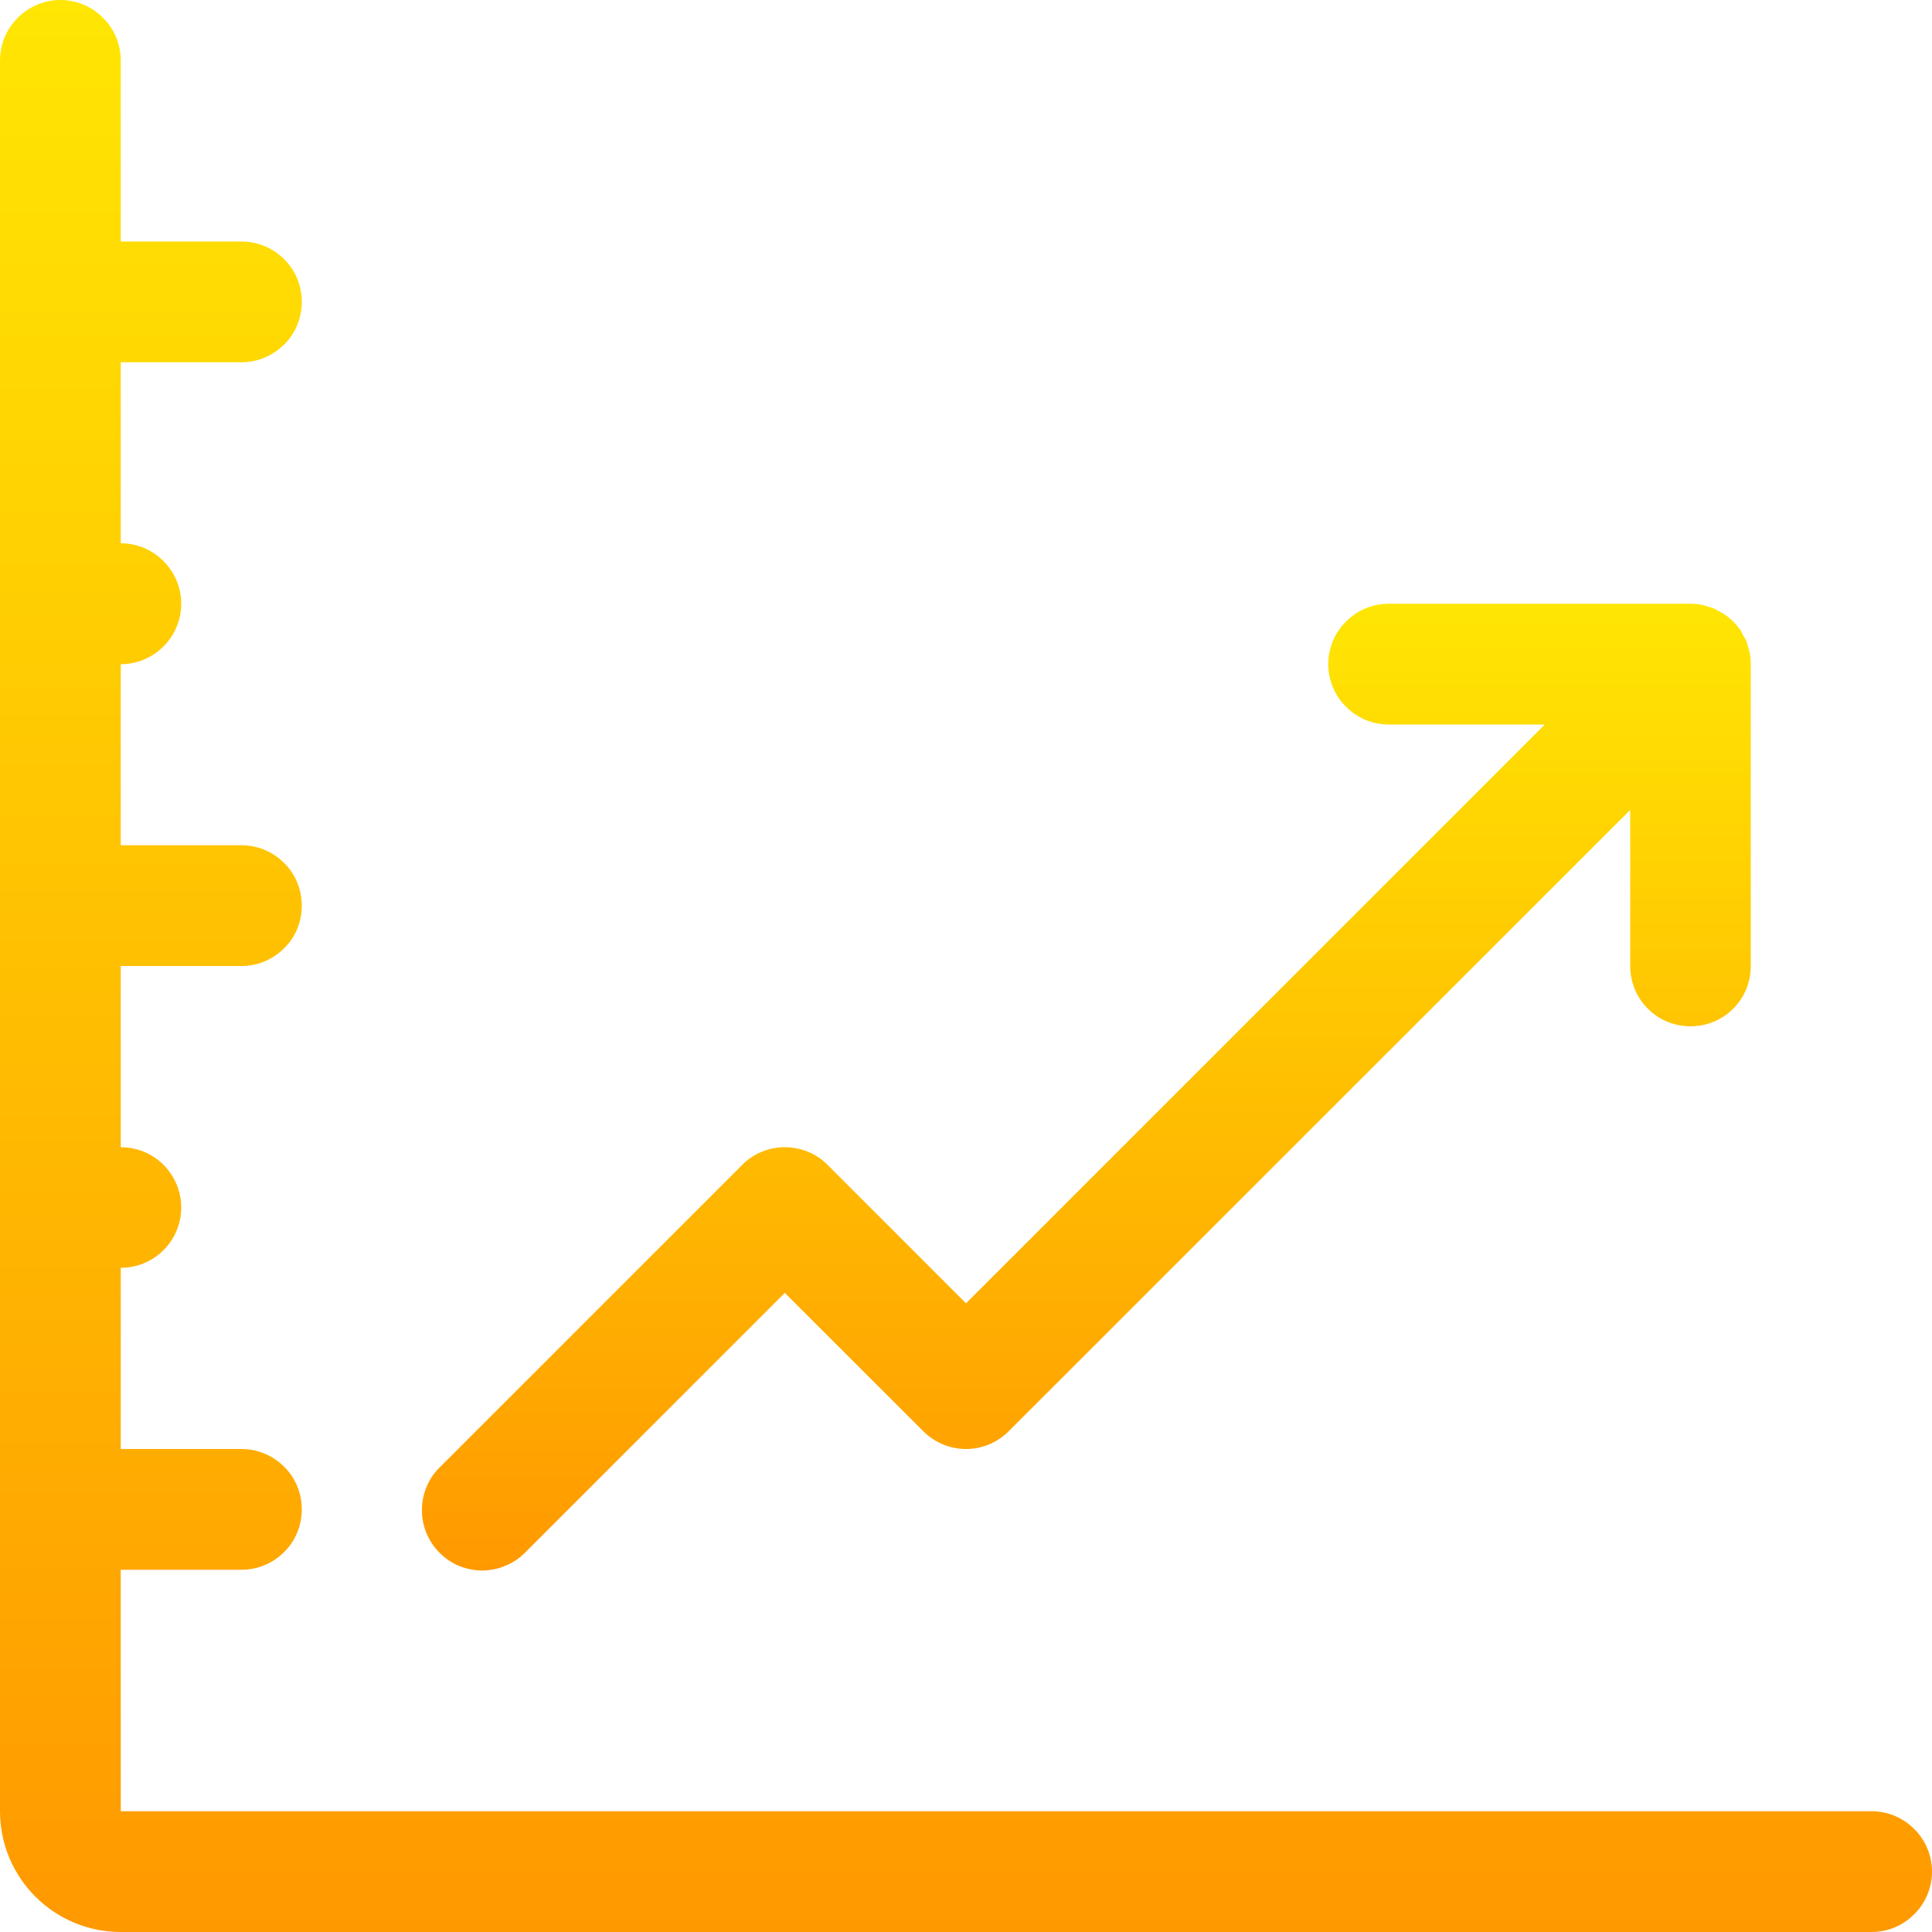 <svg width="10" height="10" viewBox="0 0 10 10" fill="none" xmlns="http://www.w3.org/2000/svg">
<g clip-path="url(#clip0_2_82)">
<path d="M9.688 9.375H0.625V8.125H1.25C1.333 8.125 1.412 8.092 1.471 8.033C1.53 7.975 1.562 7.895 1.562 7.812C1.562 7.73 1.53 7.65 1.471 7.592C1.412 7.533 1.333 7.5 1.25 7.5H0.625V6.562C0.708 6.562 0.787 6.53 0.846 6.471C0.905 6.412 0.938 6.333 0.938 6.25C0.938 6.167 0.905 6.088 0.846 6.029C0.787 5.97 0.708 5.938 0.625 5.938V5H1.25C1.333 5 1.412 4.967 1.471 4.908C1.53 4.85 1.562 4.77 1.562 4.688C1.562 4.605 1.53 4.525 1.471 4.467C1.412 4.408 1.333 4.375 1.25 4.375H0.625V3.438C0.708 3.438 0.787 3.405 0.846 3.346C0.905 3.287 0.938 3.208 0.938 3.125C0.938 3.042 0.905 2.963 0.846 2.904C0.787 2.845 0.708 2.812 0.625 2.812V1.875H1.25C1.333 1.875 1.412 1.842 1.471 1.783C1.53 1.725 1.562 1.645 1.562 1.562C1.562 1.48 1.53 1.4 1.471 1.342C1.412 1.283 1.333 1.25 1.25 1.25H0.625V0.312C0.625 0.23 0.592 0.15 0.533 0.092C0.475 0.033 0.395 0 0.312 0C0.23 0 0.15 0.033 0.092 0.092C0.033 0.15 0 0.23 0 0.312L0 9.375C0 9.72 0.28 10 0.625 10H9.688C9.77 10 9.85 9.967 9.908 9.908C9.967 9.85 10 9.77 10 9.688C10 9.605 9.967 9.525 9.908 9.467C9.85 9.408 9.77 9.375 9.688 9.375Z" fill="url(#paint0_linear_2_82)"/>
<path d="M8.75 5.312C8.833 5.312 8.912 5.28 8.971 5.221C9.03 5.162 9.062 5.083 9.062 5V3.438C9.062 3.417 9.06 3.396 9.056 3.376C9.054 3.367 9.051 3.358 9.048 3.349C9.045 3.339 9.043 3.328 9.039 3.318C9.034 3.307 9.028 3.297 9.022 3.288C9.018 3.28 9.015 3.272 9.01 3.264C8.987 3.23 8.957 3.201 8.923 3.178C8.916 3.173 8.908 3.169 8.9 3.165C8.89 3.16 8.88 3.153 8.869 3.149C8.859 3.145 8.849 3.142 8.838 3.139C8.829 3.136 8.82 3.133 8.811 3.131C8.791 3.127 8.771 3.125 8.75 3.125H7.188C7.105 3.125 7.025 3.158 6.967 3.217C6.908 3.275 6.875 3.355 6.875 3.438C6.875 3.52 6.908 3.6 6.967 3.658C7.025 3.717 7.105 3.75 7.188 3.75H7.996L5 6.746L4.283 6.029C4.225 5.97 4.145 5.938 4.062 5.938C3.98 5.938 3.9 5.97 3.842 6.029L2.279 7.592C2.249 7.62 2.225 7.655 2.209 7.693C2.193 7.731 2.184 7.772 2.184 7.814C2.183 7.855 2.191 7.896 2.207 7.935C2.223 7.973 2.246 8.008 2.275 8.037C2.305 8.067 2.339 8.09 2.378 8.106C2.416 8.121 2.457 8.129 2.499 8.129C2.54 8.128 2.581 8.12 2.619 8.103C2.658 8.087 2.692 8.063 2.721 8.033L4.062 6.692L4.779 7.408C4.838 7.467 4.917 7.5 5 7.5C5.083 7.5 5.162 7.467 5.221 7.408L8.438 4.192V5C8.438 5.083 8.47 5.162 8.529 5.221C8.588 5.28 8.667 5.312 8.75 5.312Z" fill="url(#paint1_linear_2_82)"/>
</g>
<defs>
<linearGradient id="paint0_linear_2_82" x1="5" y1="0" x2="5" y2="10" gradientUnits="userSpaceOnUse">
<stop stop-color="#FFE603"/>
<stop offset="1" stop-color="#FF9900"/>
</linearGradient>
<linearGradient id="paint1_linear_2_82" x1="5.623" y1="3.125" x2="5.623" y2="8.129" gradientUnits="userSpaceOnUse">
<stop stop-color="#FFE603"/>
<stop offset="1" stop-color="#FF9900"/>
</linearGradient>
<clipPath id="clip0_2_82">
<rect width="10" height="10" fill="white"/>
</clipPath>
</defs>
</svg>
